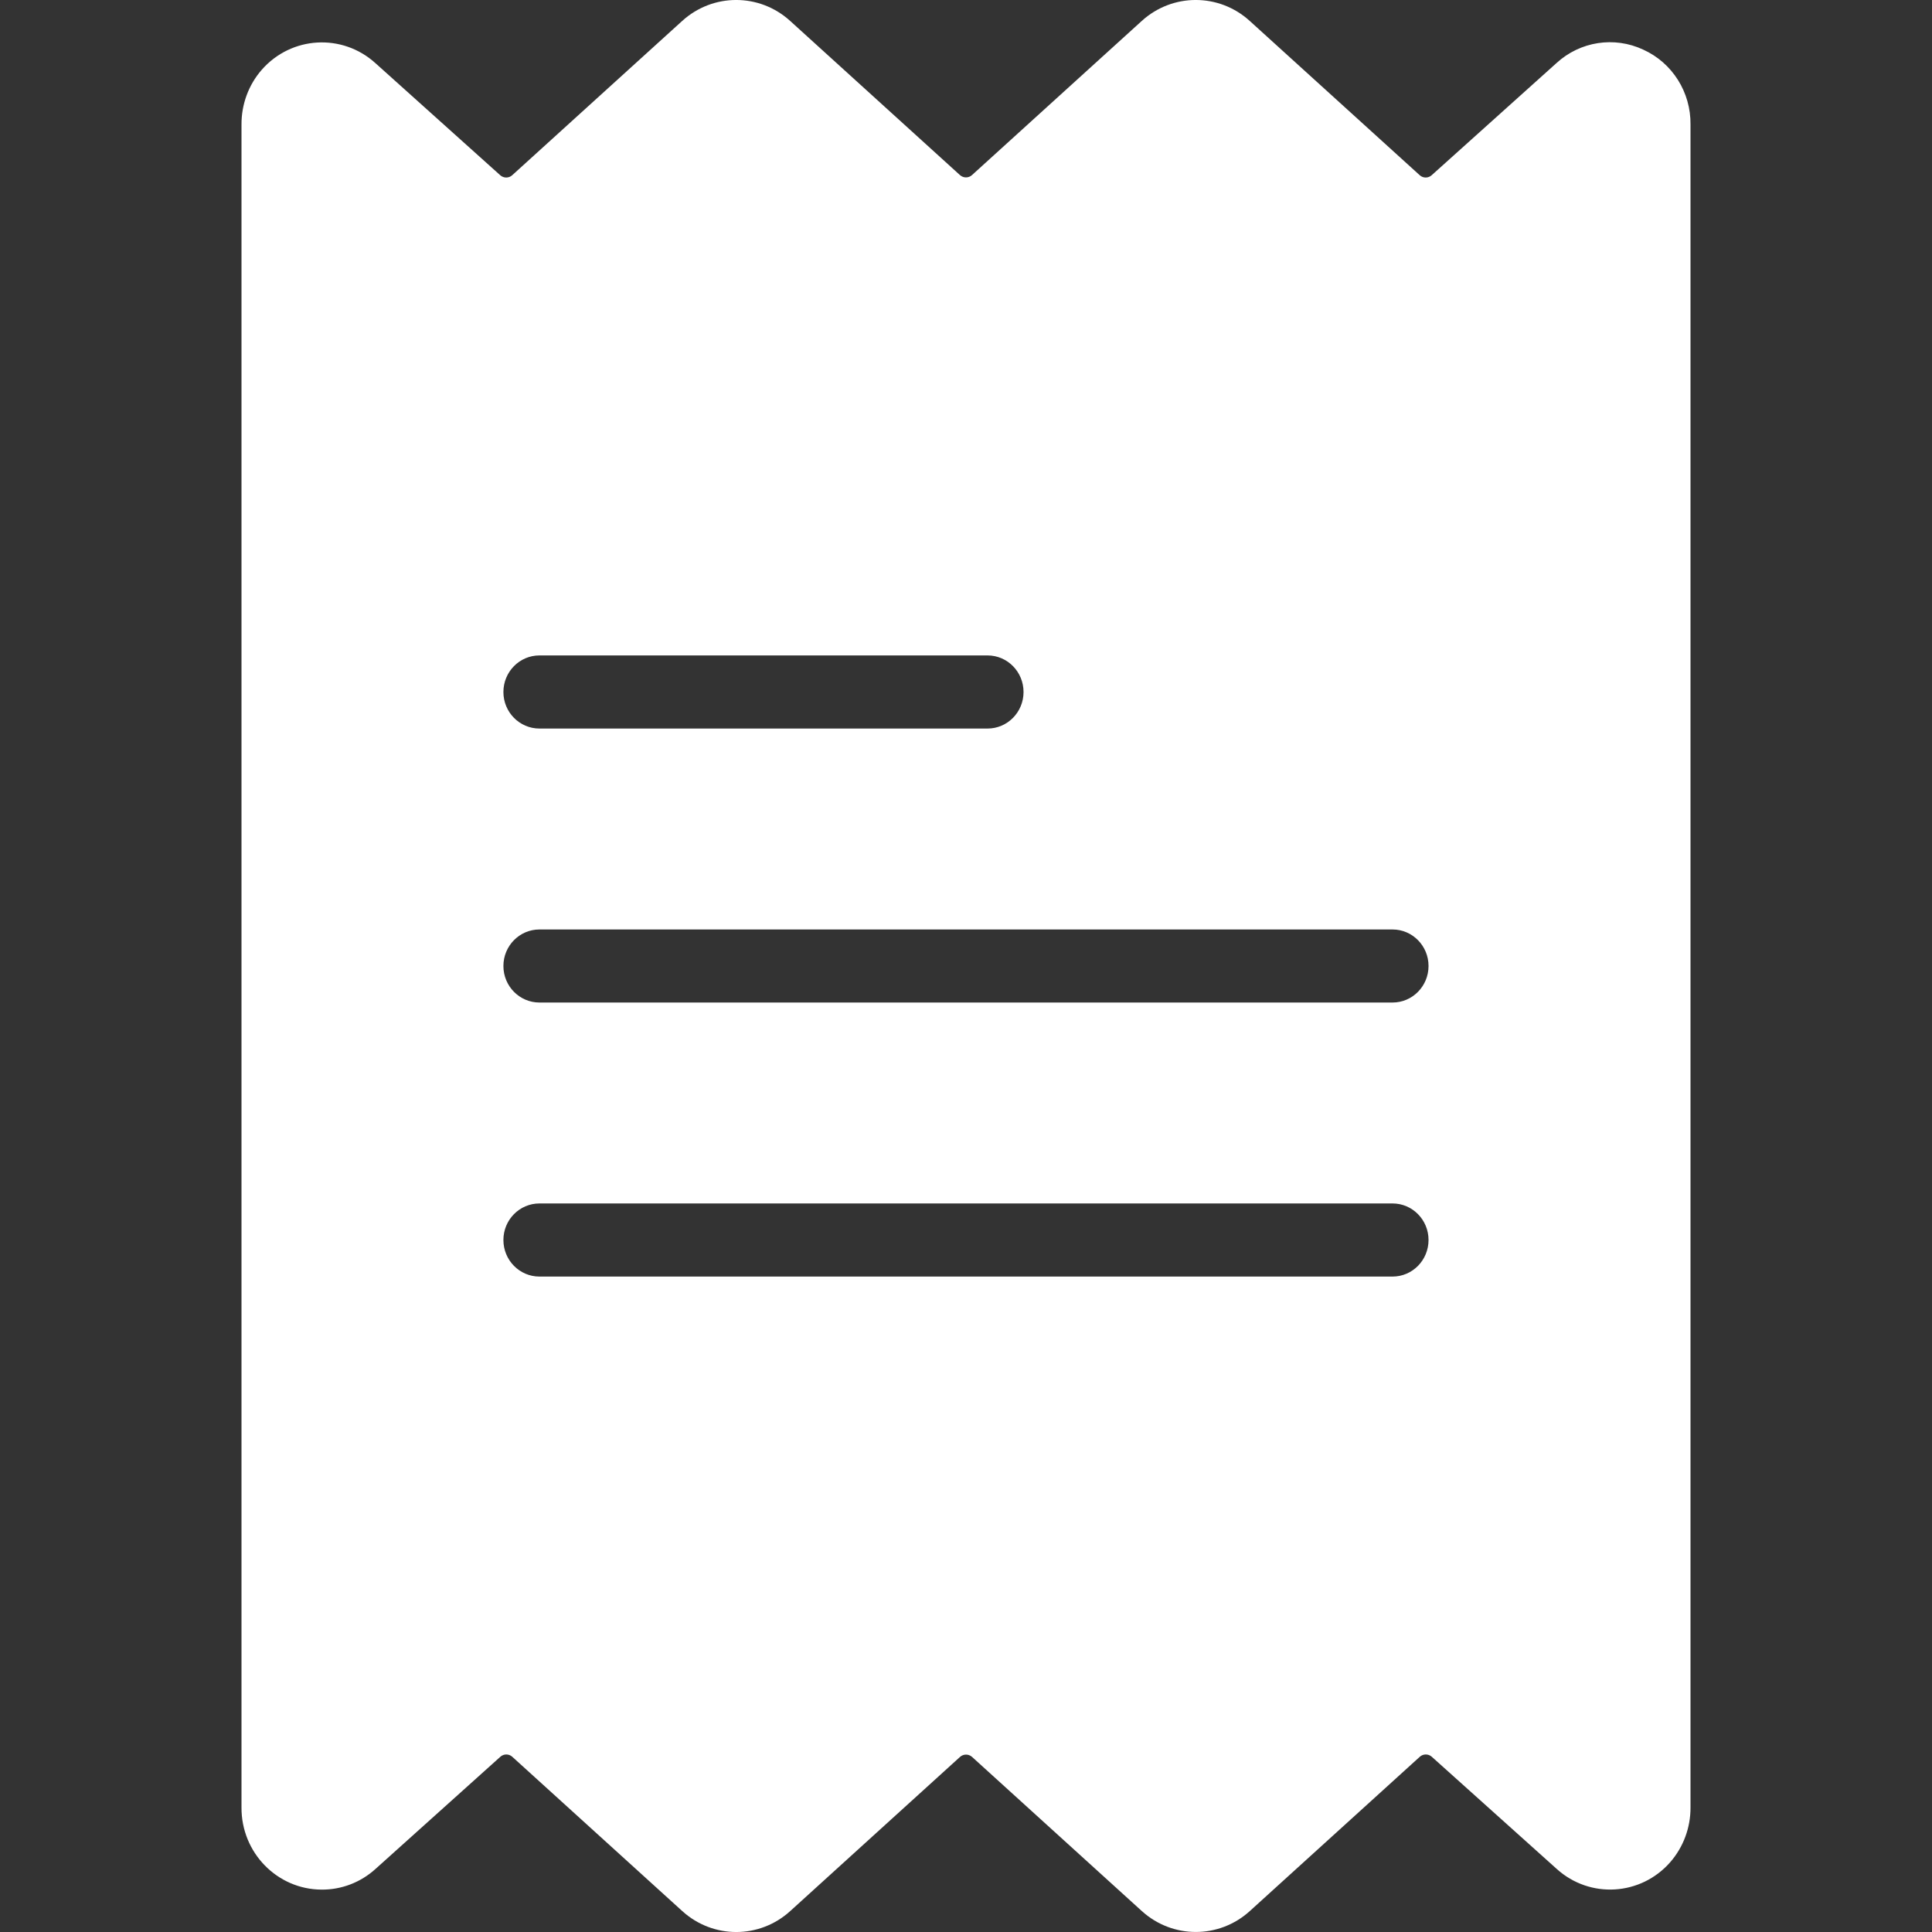 <?xml version="1.0" encoding="UTF-8"?>
<svg width="32px" height="32px" viewBox="0 0 32 32" version="1.1" xmlns="http://www.w3.org/2000/svg" xmlns:xlink="http://www.w3.org/1999/xlink">
    <rect x="0" y="0" width="32" height="32" fill="#333333" stroke="none"/>
    <title>Group 2</title>
    <g id="Symbols" stroke="none" stroke-width="1" fill="none" fill-rule="evenodd">
        <g id="invoices_inactive" transform="translate(-16, -16)">
            <g id="Group-2" transform="translate(16, 16)">
                <rect id="Rectangle-Copy" opacity="0.2" x="0" y="0" width="32" height="32"></rect>
                <g id="invoice" transform="translate(4, 0)" fill="#FFFFFF" fill-rule="nonzero">
                    <path d="M23.217,0.822 C22.737,0.598 22.173,0.685 21.781,1.044 L19.712,2.903 C19.656,2.953 19.571,2.953 19.515,2.902 L16.7,0.347 C16.191,-0.116 15.42,-0.116 14.911,0.347 L12.099,2.9 C12.043,2.951 11.957,2.951 11.9,2.9 L9.088,0.347 C8.579,-0.116 7.808,-0.116 7.299,0.347 L4.484,2.902 C4.428,2.953 4.343,2.953 4.286,2.903 L2.216,1.044 C1.666,0.548 0.825,0.598 0.336,1.155 C0.117,1.405 -0.002,1.729 3.81778211e-05,2.064 L3.81778211e-05,29.936 C-0.005,30.684 0.588,31.293 1.324,31.298 C1.654,31.301 1.973,31.179 2.219,30.956 L4.288,29.097 C4.344,29.047 4.429,29.047 4.485,29.098 L7.3,31.653 C7.809,32.116 8.58,32.116 9.089,31.653 L11.901,29.1 C11.958,29.049 12.043,29.049 12.1,29.1 L14.912,31.653 C15.421,32.115 16.192,32.115 16.701,31.653 L19.516,29.098 C19.572,29.047 19.658,29.047 19.714,29.097 L21.785,30.956 C22.334,31.452 23.176,31.401 23.664,30.844 C23.882,30.594 24.002,30.271 24,29.936 L24,2.064 C24.007,1.528 23.699,1.04 23.217,0.822 Z M4.935,10.856 L12.357,10.856 C12.686,10.856 12.953,11.127 12.953,11.462 C12.953,11.796 12.686,12.067 12.357,12.067 L4.935,12.067 C4.605,12.067 4.338,11.796 4.338,11.462 C4.338,11.127 4.605,10.856 4.935,10.856 Z M19.065,21.144 L4.935,21.144 C4.605,21.144 4.338,20.873 4.338,20.538 C4.338,20.204 4.605,19.933 4.935,19.933 L19.065,19.933 C19.394,19.933 19.661,20.204 19.661,20.538 C19.661,20.873 19.394,21.144 19.065,21.144 Z M19.065,16.605 L4.935,16.605 C4.605,16.605 4.338,16.334 4.338,16 C4.338,15.666 4.605,15.395 4.935,15.395 L19.065,15.395 C19.394,15.395 19.661,15.666 19.661,16 C19.661,16.334 19.394,16.605 19.065,16.605 Z" id="Shape"></path>
                </g>
            </g>
        </g>
    </g>
</svg>